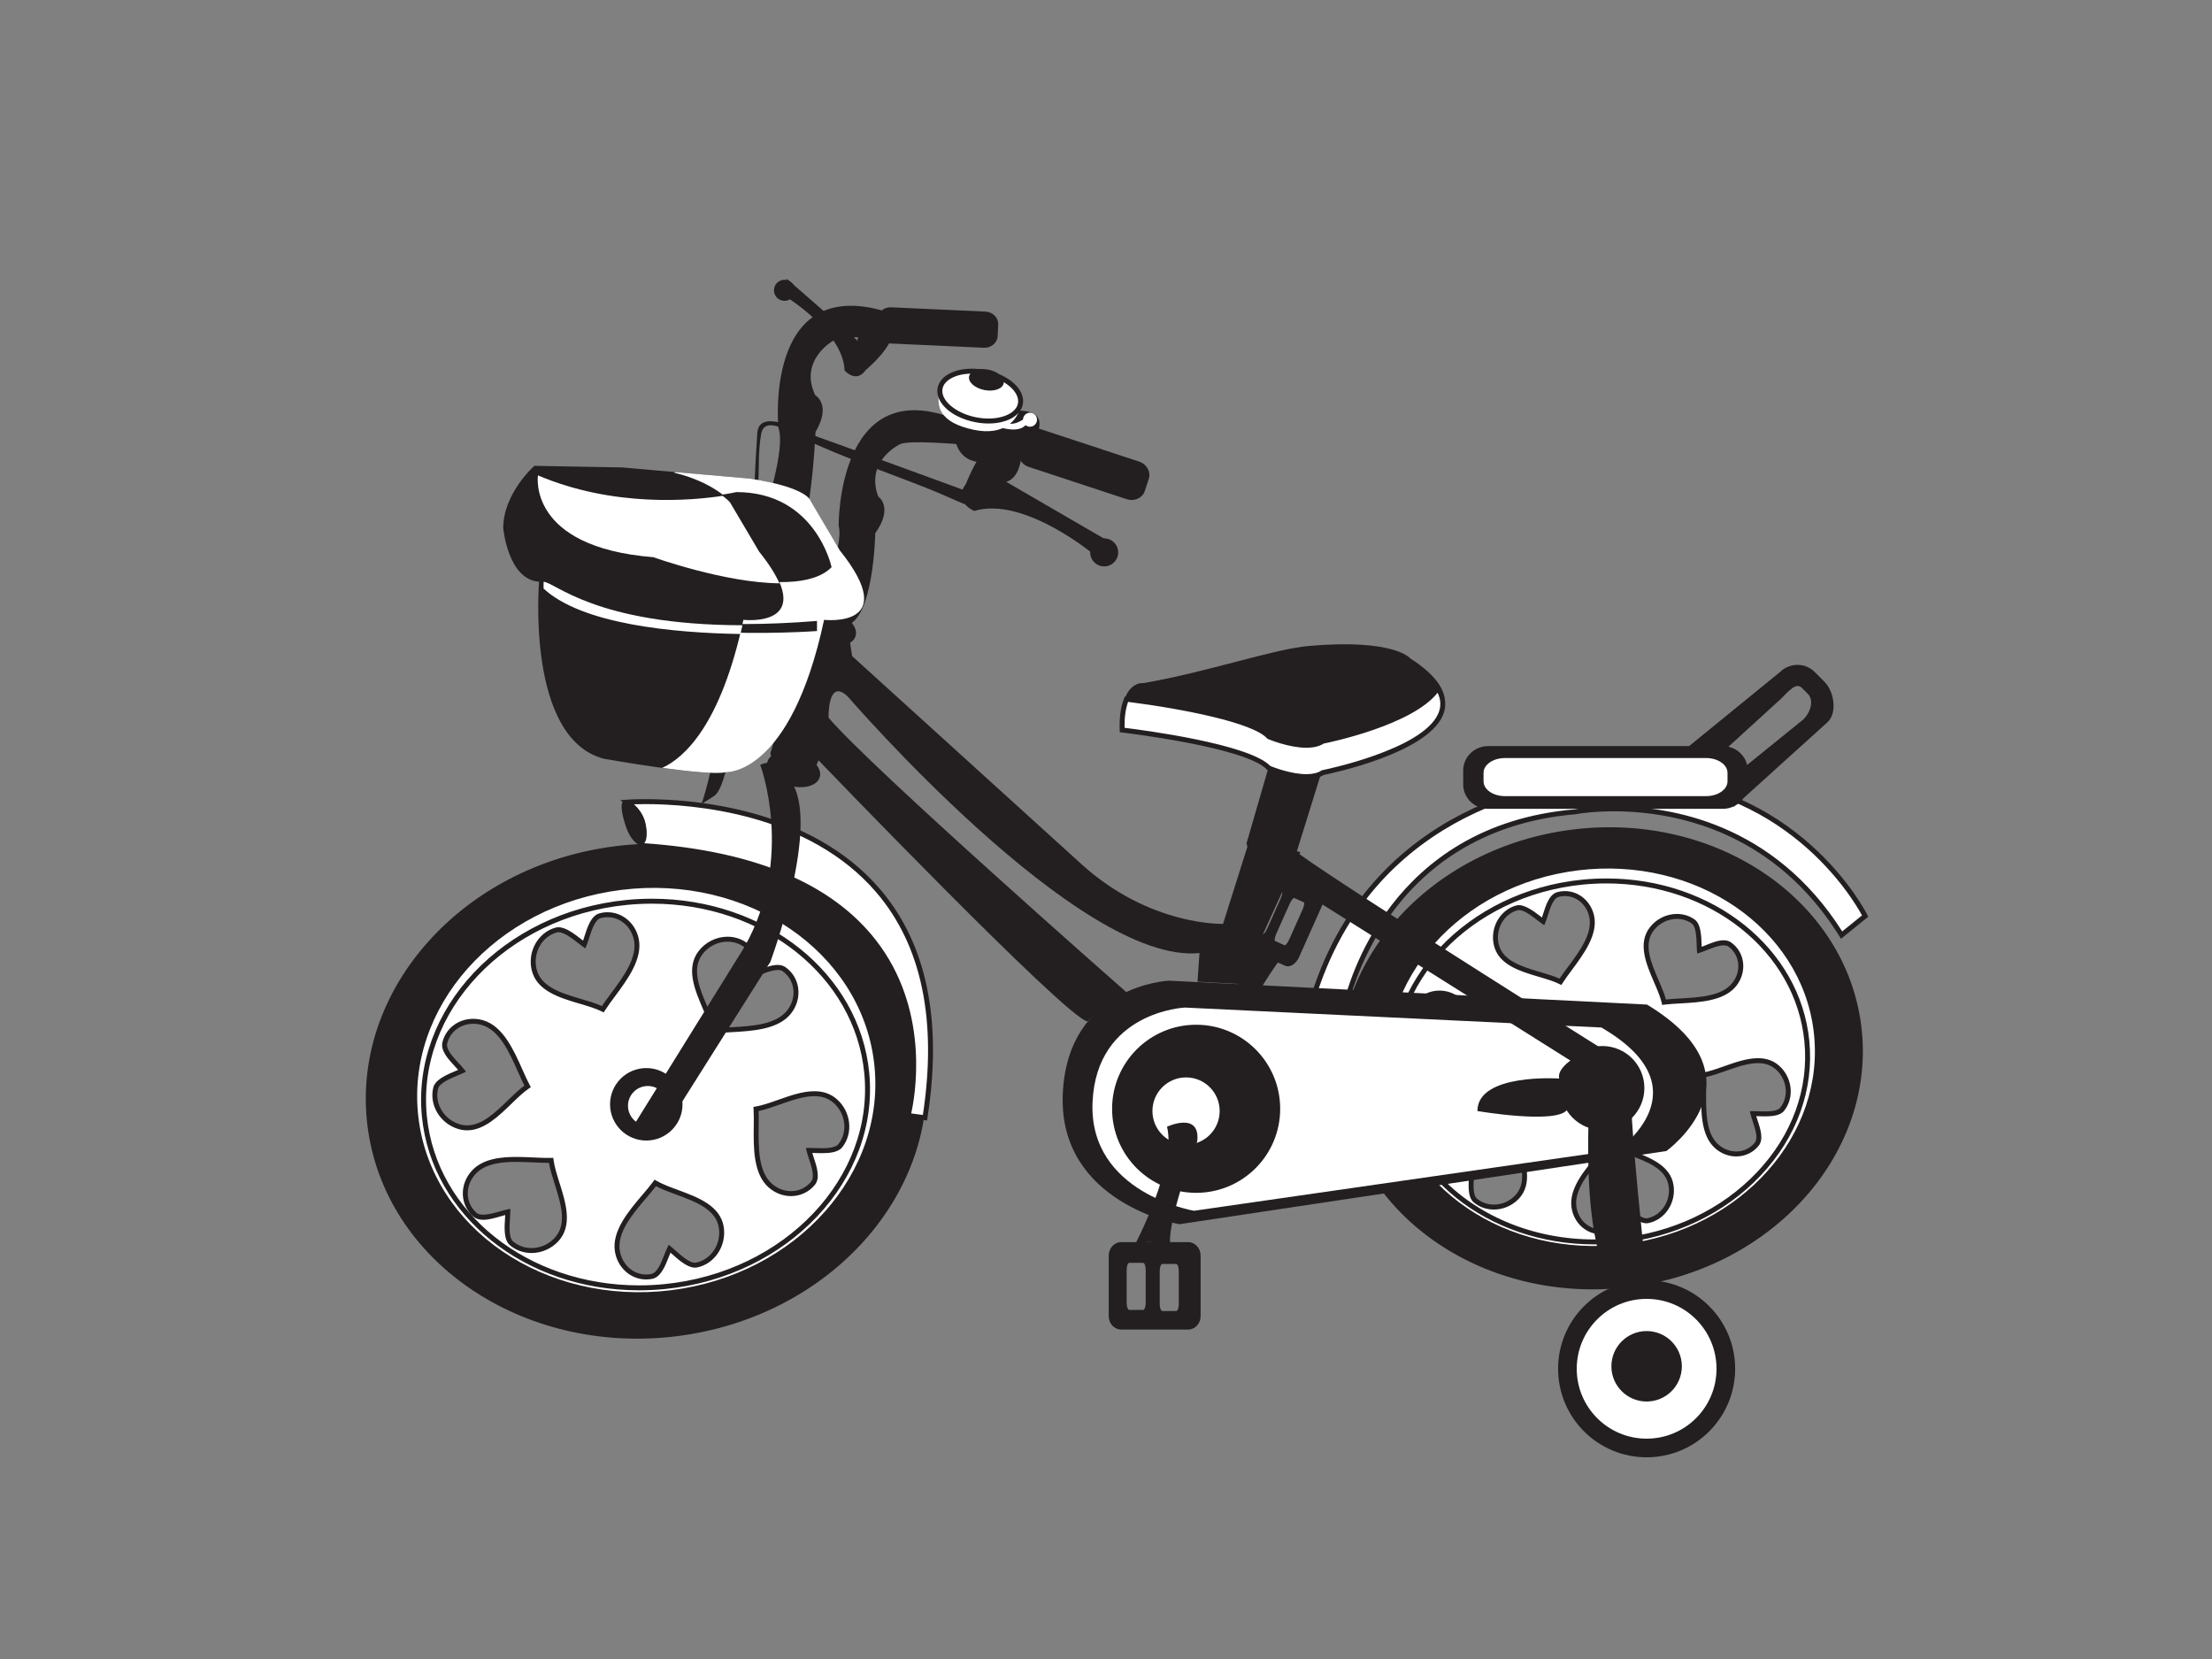 <?xml version="1.0" encoding="utf-8"?>
<!-- Generator: Adobe Illustrator 17.0.0, SVG Export Plug-In . SVG Version: 6.00 Build 0)  -->
<!DOCTYPE svg PUBLIC "-//W3C//DTD SVG 1.1//EN" "http://www.w3.org/Graphics/SVG/1.1/DTD/svg11.dtd">
<svg version="1.1" id="Layer_1" xmlns="http://www.w3.org/2000/svg" xmlns:xlink="http://www.w3.org/1999/xlink" x="0px" y="0px"
	 width="800px" height="600px" viewBox="0 0 800 600" enable-background="new 0 0 800 600" xml:space="preserve">
<rect x="0" y="0" width="800" height="600" fill="#808080" stroke="none"/>
<g>
	<g>
		<path fill="#231F20" d="M436.796,376.163c0,0,18.183-30.081,16.067-36.643c0,0,7.444,6.699,13.489,2.847
			c0,0-20.796,26.313-19.723,40.917C446.629,383.285,433.658,386.716,436.796,376.163z"/>
	</g>
	<g>
		<path fill="#FFFFFF" d="M569.959,313.997c44.157-5.464,83.843,21.569,88.639,60.385c4.8,38.808-27.107,74.695-71.26,80.153
			c-44.157,5.467-83.843-21.573-88.636-60.381C493.903,355.338,525.809,319.458,569.959,313.997z M505.226,393.342
			c4.404,35.646,40.851,60.476,81.401,55.456c40.55-5.013,69.851-37.969,65.443-73.607c-4.404-35.642-40.851-60.476-81.402-55.456
			C530.122,324.747,500.822,357.703,505.226,393.342z"/>
	</g>
	<g>
		<path fill="#231F20" d="M568.794,300.015c51.996-6.433,98.721,25.4,104.37,71.1c5.642,45.696-31.917,87.95-83.91,94.376
			c-51.986,6.433-98.721-25.403-104.363-71.1C479.246,348.695,516.812,306.441,568.794,300.015z M502.131,391.883
			c4.607,37.329,42.782,63.334,85.256,58.08c42.467-5.251,73.153-39.767,68.539-77.095c-4.611-37.328-42.785-63.333-85.256-58.079
			C528.205,320.035,497.513,354.551,502.131,391.883z"/>
	</g>
	<g>
		<path fill="#FFFFFF" d="M504.11,391.243c3.529,35.817,39.826,61.56,81.069,57.495c41.25-4.068,71.824-36.395,68.291-72.215
			c-3.53-35.821-39.83-61.56-81.073-57.495C531.154,323.099,500.577,355.426,504.11,391.243z M627.3,355.947
			c-5.188,6.716-17.812,5.52-25.456,6.507c-1.836-7.86-10.355-18.887-4.446-26.523c3.642-4.715,10.333-5.915,14.944-2.679
			c2.421,1.693,2.032,7.682,2.267,10.421c3.086-0.951,8.235-4.002,10.932-2.109C630.148,344.795,630.942,351.235,627.3,355.947z
			 M616.096,388.766c7.965-1.308,19.533-9.064,26.761-2.662c4.46,3.95,5.209,10.708,1.669,15.095
			c-1.847,2.298-7.794,1.511-10.547,1.56c0.745,3.141,3.442,8.486,1.371,11.05c-3.533,4.383-10.012,4.74-14.468,0.794
			C614.529,408.971,616.568,396.455,616.096,388.766z M582.084,413.736c6.961,4.072,20.817,5.502,22.286,15.045
			c0.91,5.884-2.833,11.561-8.353,12.677c-2.893,0.584-6.965-3.817-9.116-5.538c-1.434,2.896-2.77,8.728-6.003,9.375
			c-5.516,1.116-10.729-2.743-11.638-8.634C567.968,428.278,577.536,419.949,582.084,413.736z M564.355,355.079
			c-7.213-3.61-21.132-4.121-23.227-13.545c-1.295-5.814,2.064-11.726,7.503-13.202c2.847-0.773,7.199,3.351,9.459,4.925
			c1.238-2.98,2.193-8.885,5.373-9.753c5.433-1.473,10.883,2.036,12.18,7.846C577.487,339.639,568.486,348.58,564.355,355.079z
			 M520.915,410.003c5.842-6.16,18.285-3.683,25.984-3.89c1.036,8.007,8.381,19.838,1.732,26.838
			c-4.096,4.32-10.879,4.838-15.136,1.147c-2.232-1.931-1.242-7.846-1.196-10.603c-3.169,0.637-8.598,3.148-11.089,0.994
			C516.952,420.805,516.819,414.324,520.915,410.003z M507.937,381.693c0.724-2.865,6.454-4.624,8.938-5.821
			c-1.991-2.547-6.668-6.276-5.856-9.473c1.382-5.457,7.115-8.479,12.813-6.755c8.126,2.463,11.492,14.696,15.126,21.482
			c-6.688,4.513-13.972,16.385-23.206,13.583C510.05,392.982,506.552,387.15,507.937,381.693z"/>
		<path fill="#231F20" d="M576.63,450.057c-0.004,0-0.004,0-0.004,0c-38.549-0.004-70.109-25.25-73.408-58.727
			c-3.575-36.244,27.418-69.081,69.091-73.195c2.872-0.283,5.779-0.427,8.644-0.427c38.55,0,70.11,25.246,73.408,58.726
			c1.735,17.585-4.513,34.887-17.592,48.718c-13.048,13.793-31.336,22.486-51.503,24.476
			C582.395,449.913,579.488,450.057,576.63,450.057z M520.6,425.147c13.171,14.206,33.358,23.116,56.026,23.119c0,0,0,0,0.004,0
			c2.802,0,5.65-0.14,8.462-0.42c19.737-1.945,37.626-10.442,50.377-23.924c12.716-13.447,18.792-30.249,17.109-47.312
			c-3.208-32.557-33.999-57.111-71.624-57.111c-2.805,0-5.656,0.14-8.469,0.42c-40.69,4.016-70.963,35.971-67.482,71.236
			c1.186,12.03,6.136,22.965,13.807,31.977c-1.056-1.557-1.669-3.379-1.763-5.317c-0.154-3.085,0.99-6.076,3.219-8.427
			c3.774-3.981,9.955-4.492,14.919-4.492c1.987,0,3.977,0.091,5.88,0.178c2.085,0.098,4.061,0.2,5.81,0.144l0.808-0.021l0.105,0.801
			c0.291,2.249,1.105,4.838,1.97,7.58c2.158,6.863,4.603,14.64-0.476,19.988c-2.344,2.473-5.628,3.89-9.011,3.89
			c-2.753,0-5.366-0.951-7.364-2.683c-2.127-1.84-1.826-6.202-1.609-9.386c0.018-0.259,0.035-0.504,0.053-0.741
			c-0.451,0.122-0.927,0.263-1.42,0.406c-1.9,0.556-4.054,1.189-5.943,1.189c-1.406,0-2.54-0.36-3.365-1.074
			C520.615,425.161,520.608,425.154,520.6,425.147z M533.211,422.397l-0.018,1.112c-0.01,0.56-0.056,1.246-0.108,2.001
			c-0.182,2.648-0.458,6.653,0.997,7.909c1.669,1.448,3.865,2.246,6.188,2.246c2.893,0,5.702-1.214,7.71-3.33
			c4.355-4.586,2.176-11.516,0.066-18.218c-0.791-2.515-1.543-4.905-1.917-7.098c-1.585,0.077-3.323-0.07-5.149-0.154
			c-1.875-0.087-3.837-0.178-5.797-0.178c-4.604,0-10.313,0.448-13.618,3.932c-1.889,1.994-2.861,4.516-2.732,7.108
			c0.119,2.372,1.168,4.533,2.963,6.083c1.319,1.147,4.775,0.36,7.63-0.476c0.983-0.29,1.906-0.56,2.697-0.717L533.211,422.397z
			 M578.995,446.384c-5.296,0-9.763-4.03-10.62-9.585c-1.06-6.877,4.698-13.65,9.323-19.089c1.36-1.602,2.648-3.114,3.662-4.502
			l0.479-0.654l0.696,0.409c1.952,1.141,4.495,2.081,7.189,3.075c6.755,2.491,14.409,5.314,15.531,12.607
			c0.98,6.342-3.085,12.485-9.06,13.692c-2.728,0.584-5.919-2.253-8.409-4.467c-0.192-0.171-0.378-0.336-0.556-0.493
			c-0.178,0.427-0.357,0.889-0.542,1.364c-1.196,3.05-2.679,6.846-5.615,7.434C580.387,446.314,579.687,446.384,578.995,446.384z
			 M582.332,414.897c-0.962,1.259-2.088,2.582-3.271,3.974c-4.617,5.429-9.851,11.586-8.917,17.655
			c0.72,4.674,4.443,8.067,8.85,8.067c0.574,0,1.154-0.059,1.724-0.175c1.977-0.395,3.264-3.687,4.299-6.331
			c0.374-0.952,0.724-1.844,1.081-2.564l0.493-0.997l0.867,0.696c0.437,0.35,0.948,0.805,1.515,1.308
			c1.952,1.735,4.957,4.453,6.863,4.051c5.055-1.022,8.483-6.251,7.647-11.663c-0.962-6.251-7.784-8.77-14.381-11.201
			C586.638,416.807,584.291,415.94,582.332,414.897z M627.92,418.241c-2.76,0-5.471-1.056-7.633-2.966
			c-5.209-4.621-5.107-13.506-5.027-20.642c0.024-2.102,0.049-4.089-0.059-5.81l-0.049-0.808l0.801-0.133
			c2.236-0.367,4.8-1.27,7.511-2.228c4.1-1.448,8.34-2.946,12.331-2.946c3.082,0,5.587,0.892,7.657,2.725
			c4.806,4.257,5.601,11.582,1.77,16.329c-1.413,1.76-4.449,1.983-6.937,1.983c-0.826,0-1.641-0.028-2.386-0.052
			c-0.255-0.01-0.5-0.018-0.738-0.024c0.136,0.444,0.294,0.913,0.451,1.396c1.032,3.11,2.312,6.982,0.434,9.308
			C634.066,416.832,631.103,418.241,627.92,418.241z M617.03,389.504c0.063,1.581,0.042,3.319,0.021,5.149
			c-0.081,7.125-0.172,15.203,4.425,19.278c1.833,1.623,4.121,2.519,6.444,2.519c2.637,0,5.093-1.168,6.734-3.204
			c1.263-1.564,0.154-4.922-0.741-7.619c-0.318-0.972-0.619-1.882-0.805-2.662l-0.255-1.081l1.396-0.024
			c0.5,0,1.081,0.021,1.714,0.042c0.724,0.024,1.518,0.052,2.323,0.052c1.109,0,4.485,0,5.541-1.315
			c3.239-4.016,2.54-10.232-1.564-13.863c-1.728-1.532-3.845-2.277-6.468-2.277c-3.687,0-7.776,1.445-11.733,2.844
			C621.574,388.221,619.209,389.053,617.03,389.504z M518.558,396.029c-1.025,0-2.057-0.154-3.065-0.462
			c-6.146-1.861-9.924-8.185-8.423-14.094c0.689-2.728,4.715-4.411,7.657-5.642c0.241-0.101,0.472-0.196,0.692-0.29
			c-0.308-0.346-0.644-0.706-0.993-1.081c-2.232-2.396-5.013-5.38-4.275-8.28c1.2-4.733,5.397-7.916,10.453-7.916
			c1.168,0,2.34,0.178,3.487,0.525c6.664,2.018,10.278,10.137,13.181,16.658c0.854,1.924,1.662,3.739,2.477,5.257l0.381,0.714
			l-0.672,0.451c-1.875,1.266-3.827,3.155-5.891,5.156C529.216,391.246,524.28,396.029,518.558,396.029z M520.604,360.054
			c-4.219,0-7.724,2.637-8.717,6.566c-0.497,1.952,1.914,4.541,3.851,6.618c0.696,0.749,1.35,1.452,1.843,2.082l0.682,0.878
			l-1,0.483c-0.507,0.241-1.144,0.511-1.844,0.805c-2.449,1.022-6.142,2.568-6.615,4.429c-1.266,4.996,1.966,10.351,7.206,11.939
			c0.843,0.255,1.7,0.385,2.547,0.385c4.999,0,9.455-4.32,13.765-8.497c1.892-1.833,3.69-3.578,5.481-4.894
			c-0.72-1.413-1.427-3.001-2.169-4.674c-2.9-6.51-6.181-13.891-12.062-15.672C522.594,360.204,521.594,360.054,520.604,360.054z
			 M601.155,363.447l-0.182-0.791c-0.518-2.207-1.591-4.705-2.732-7.349c-2.841-6.605-6.066-14.09-1.55-19.925
			c2.34-3.033,5.999-4.845,9.781-4.845c2.329,0,4.537,0.686,6.384,1.98c2.309,1.616,2.449,5.982,2.554,9.172
			c0.01,0.259,0.018,0.507,0.028,0.745c0.434-0.168,0.896-0.357,1.371-0.549c2.099-0.857,4.478-1.826,6.548-1.826
			c1.063,0,1.969,0.259,2.697,0.769c2.347,1.648,3.876,4.117,4.306,6.961c0.462,3.05-0.371,6.143-2.351,8.707
			c-4.257,5.506-13.129,5.999-20.258,6.398c-2.099,0.115-4.083,0.227-5.793,0.448L601.155,363.447z M606.473,332.327
			c-3.232,0-6.36,1.553-8.364,4.149c-3.869,4.999-0.997,11.67,1.781,18.124c1.042,2.421,2.036,4.726,2.627,6.874
			c1.578-0.172,3.313-0.266,5.139-0.368c7.115-0.399,15.182-0.846,18.936-5.705c1.679-2.173,2.389-4.782,2.001-7.346
			c-0.357-2.351-1.623-4.397-3.565-5.758c-1.483-1.043-4.806,0.129-7.542,1.245c-0.951,0.385-1.844,0.749-2.613,0.987l-1.06,0.325
			l-0.095-1.105c-0.049-0.556-0.07-1.242-0.094-2.001c-0.088-2.651-0.221-6.664-1.795-7.762
			C610.285,332.901,608.431,332.327,606.473,332.327z M564.677,356.241l-0.724-0.36c-2.022-1.014-4.628-1.784-7.384-2.599
			c-6.895-2.04-14.713-4.352-16.315-11.551c-1.396-6.269,2.26-12.663,8.144-14.262c2.574-0.682,6.052,1.861,8.679,3.901
			c0.203,0.161,0.402,0.315,0.591,0.458c0.147-0.437,0.297-0.906,0.451-1.389c0.99-3.124,2.225-7.01,5.111-7.797
			c0.899-0.245,1.819-0.367,2.732-0.367c5.048,0,9.389,3.652,10.557,8.882c1.511,6.8-3.789,13.936-8.049,19.674
			c-1.252,1.686-2.435,3.278-3.358,4.729L564.677,356.241z M549.383,329.134c-0.186,0-0.36,0.021-0.518,0.063
			c-4.974,1.35-8.053,6.797-6.863,12.142c1.371,6.174,8.339,8.234,15.077,10.225c2.526,0.749,4.925,1.459,6.954,2.372
			c0.874-1.315,1.91-2.711,2.998-4.177c4.254-5.723,9.074-12.212,7.738-18.211c-0.983-4.404-4.604-7.483-8.808-7.483
			c-0.755,0-1.518,0.101-2.263,0.305c-1.942,0.532-3.015,3.9-3.873,6.611c-0.311,0.973-0.602,1.882-0.909,2.62l-0.427,1.028
			l-0.91-0.637c-0.462-0.318-1.004-0.742-1.605-1.207C553.994,331.243,551.279,329.134,549.383,329.134z"/>
	</g>
	<g>
		<path fill="#FFFFFF" d="M224.015,320.994c47.295-5.849,89.804,23.109,94.946,64.68c5.132,41.572-29.038,80.006-76.333,85.851
			c-47.298,5.856-89.807-23.108-94.939-64.673C142.548,365.276,176.724,326.842,224.015,320.994z M154.679,405.984
			c4.715,38.175,43.758,64.772,87.191,59.398c43.433-5.37,74.814-40.669,70.096-78.844c-4.719-38.179-43.755-64.775-87.188-59.402
			C181.345,332.509,149.96,367.805,154.679,405.984z"/>
	</g>
	<g>
		<path fill="#231F20" d="M222.77,306.014c55.69-6.891,105.738,27.208,111.79,76.158c6.045,48.946-34.187,94.204-89.874,101.092
			c-55.69,6.891-105.741-27.216-111.79-76.158C126.848,358.158,167.087,312.899,222.77,306.014z M151.359,404.417
			c4.939,39.984,45.826,67.843,91.319,62.211c45.493-5.625,78.358-42.593,73.419-82.577c-4.943-39.984-45.829-67.843-91.322-62.214
			C179.288,327.462,146.416,364.433,151.359,404.417z"/>
	</g>
	<g>
		<path fill="#FFFFFF" d="M153.483,403.738c3.778,38.361,42.66,65.933,86.838,61.577s76.927-38.983,73.146-77.347
			c-3.782-38.368-42.663-65.94-86.841-61.588C182.451,330.739,149.698,365.367,153.483,403.738z M285.435,365.924
			c-5.562,7.199-19.082,5.915-27.268,6.971c-1.969-8.42-11.089-20.229-4.765-28.408c3.901-5.051,11.072-6.339,16.011-2.869
			c2.588,1.812,2.172,8.224,2.424,11.159c3.306-1.018,8.822-4.282,11.712-2.26C288.489,353.981,289.332,360.879,285.435,365.924z
			 M273.433,401.08c8.529-1.403,20.922-9.707,28.664-2.851c4.775,4.229,5.579,11.471,1.787,16.165
			c-1.983,2.463-8.35,1.623-11.299,1.672c0.798,3.365,3.687,9.092,1.469,11.838c-3.785,4.694-10.722,5.079-15.497,0.854
			C271.751,422.726,273.94,409.314,273.433,401.08z M236.997,427.826c7.461,4.366,22.3,5.891,23.878,16.113
			c0.969,6.303-3.037,12.387-8.952,13.58c-3.099,0.629-7.458-4.086-9.76-5.933c-1.539,3.1-2.97,9.347-6.433,10.047
			c-5.908,1.193-11.491-2.946-12.464-9.245C221.881,443.4,232.128,434.48,236.997,427.826z M218.016,364.997
			c-7.731-3.865-22.64-4.411-24.882-14.507c-1.385-6.227,2.211-12.562,8.039-14.14c3.047-0.832,7.71,3.589,10.127,5.275
			c1.329-3.197,2.347-9.522,5.755-10.446c5.821-1.581,11.663,2.179,13.051,8.402C232.078,348.457,222.438,358.032,218.016,364.997z
			 M171.48,423.824c6.262-6.59,19.593-3.939,27.838-4.163c1.105,8.574,8.976,21.244,1.854,28.748
			c-4.394,4.624-11.653,5.177-16.218,1.224c-2.392-2.064-1.326-8.402-1.28-11.348c-3.393,0.679-9.211,3.369-11.876,1.06
			C167.237,435.396,167.09,428.456,171.48,423.824z M157.582,393.499c0.773-3.064,6.912-4.953,9.571-6.23
			c-2.13-2.728-7.14-6.723-6.272-10.144c1.483-5.849,7.626-9.088,13.73-7.238c8.7,2.637,12.303,15.741,16.2,23.014
			c-7.168,4.834-14.965,17.546-24.861,14.545C159.842,405.596,156.099,399.352,157.582,393.499z"/>
		<path fill="#231F20" d="M231.155,466.663L231.155,466.663c-41.261,0-75.035-27.012-78.564-62.837
			c-3.827-38.794,29.346-73.936,73.947-78.337c3.072-0.301,6.185-0.455,9.246-0.455c41.264,0,75.042,27.02,78.575,62.847
			c3.824,38.791-29.349,73.93-73.95,78.327C237.333,466.508,234.22,466.663,231.155,466.663z M235.783,326.825
			c-3.005,0-6.055,0.15-9.071,0.448c-43.618,4.303-76.067,38.567-72.338,76.378c3.435,34.901,36.443,61.221,76.78,61.221l0,0
			c3.008,0,6.059-0.15,9.078-0.448c43.615-4.299,76.07-38.556,72.341-76.367C309.135,353.148,276.12,326.825,235.783,326.825z
			 M233.698,462.734c-5.646,0-10.403-4.296-11.317-10.211c-1.133-7.343,5.023-14.584,9.966-20.401
			c1.459-1.714,2.837-3.333,3.925-4.824l0.479-0.654l0.696,0.409c2.099,1.228,4.831,2.235,7.72,3.299
			c7.213,2.662,15.392,5.677,16.591,13.45c1.039,6.762-3.295,13.31-9.658,14.594c-2.886,0.556-6.303-2.414-8.958-4.778
			c-0.227-0.203-0.444-0.395-0.654-0.581c-0.203,0.486-0.406,1.011-0.619,1.553c-1.273,3.25-2.858,7.293-5.961,7.92
			C235.178,462.657,234.433,462.734,233.698,462.734z M237.245,428.991c-1.036,1.357-2.253,2.788-3.533,4.292
			c-4.954,5.828-10.568,12.432-9.561,18.967c0.777,5.037,4.792,8.693,9.547,8.693c0.615,0,1.242-0.063,1.854-0.189
			c2.148-0.434,3.537-3.974,4.649-6.818c0.402-1.022,0.777-1.98,1.161-2.75l0.493-0.997l0.868,0.696
			c0.465,0.374,1.011,0.857,1.609,1.392c2.102,1.871,5.328,4.803,7.412,4.362c5.443-1.099,9.141-6.734,8.245-12.566
			c-1.039-6.73-8.361-9.431-15.441-12.04C241.884,431.052,239.351,430.118,237.245,428.991z M192.217,453.167
			c-2.932,0-5.72-1.014-7.85-2.855c-2.253-1.945-1.935-6.59-1.7-9.984c0.021-0.311,0.042-0.612,0.059-0.896
			c-0.507,0.136-1.05,0.294-1.613,0.458c-2.029,0.595-4.327,1.27-6.339,1.27c-1.494,0-2.693-0.385-3.564-1.137
			c-2.309-2.001-3.662-4.786-3.813-7.839c-0.161-3.281,1.056-6.471,3.432-8.976c4.03-4.243,10.638-4.785,15.941-4.785
			c2.123,0,4.25,0.098,6.283,0.192c2.249,0.105,4.365,0.217,6.241,0.15l0.808-0.021l0.105,0.801
			c0.312,2.414,1.186,5.191,2.109,8.133c2.305,7.332,4.922,15.64-0.493,21.346C199.322,451.659,195.82,453.167,192.217,453.167z
			 M184.588,437.191l-0.018,1.109c-0.01,0.602-0.059,1.34-0.115,2.151c-0.196,2.847-0.49,7.143,1.084,8.504
			c1.805,1.564,4.177,2.421,6.678,2.421c3.113,0,6.143-1.305,8.304-3.582c4.691-4.943,2.351-12.38,0.087-19.575
			c-0.853-2.715-1.665-5.289-2.06-7.647c-1.725,0-3.596-0.073-5.576-0.168c-2.008-0.091-4.107-0.189-6.202-0.189
			c-4.947,0-11.082,0.479-14.64,4.226c-2.036,2.148-3.082,4.866-2.942,7.657c0.126,2.56,1.259,4.894,3.197,6.57
			c1.434,1.249,5.149,0.406,8.228-0.493c1.053-0.308,2.043-0.598,2.886-0.766L184.588,437.191z M286.093,432.587
			c-2.938,0-5.828-1.123-8.13-3.159c-5.559-4.925-5.45-14.426-5.359-22.059c0.024-2.256,0.049-4.387-0.067-6.234l-0.049-0.808
			l0.797-0.133c2.403-0.392,5.146-1.364,8.053-2.389c4.387-1.55,8.924-3.152,13.191-3.152c3.285,0,5.954,0.951,8.161,2.903
			c5.125,4.541,5.971,12.345,1.889,17.4c-1.501,1.864-4.736,2.102-7.388,2.102c-0.888,0-1.763-0.028-2.564-0.056
			c-0.301-0.01-0.587-0.021-0.864-0.028c0.154,0.5,0.329,1.032,0.514,1.581c1.095,3.32,2.463,7.447,0.472,9.91
			C292.641,431.083,289.483,432.587,286.093,432.587z M274.367,401.818c0.07,1.71,0.049,3.596,0.028,5.572
			c-0.091,7.647-0.189,16.315,4.757,20.695c1.973,1.749,4.439,2.711,6.94,2.711c2.847,0,5.496-1.259,7.266-3.456
			c1.375-1.704,0.178-5.317-0.78-8.221c-0.346-1.039-0.668-2.015-0.864-2.847l-0.259-1.084l1.399-0.021
			c0.535,0,1.158,0.025,1.836,0.046c0.78,0.028,1.634,0.056,2.501,0.056c1.196,0,4.838,0,5.996-1.438
			c3.488-4.32,2.732-11.019-1.686-14.93c-1.864-1.651-4.146-2.456-6.972-2.456c-3.96,0-8.35,1.55-12.594,3.05
			C279.258,400.439,276.711,401.339,274.367,401.818z M168.958,408.796c-1.091,0-2.193-0.168-3.267-0.493
			c-6.548-1.983-10.575-8.724-8.976-15.024c0.728-2.893,5.034-4.691,8.179-6.003c0.28-0.119,0.553-0.231,0.808-0.339
			c-0.346-0.392-0.731-0.805-1.126-1.228c-2.379-2.557-5.342-5.737-4.562-8.805c1.281-5.044,5.755-8.434,11.135-8.434
			c1.245,0,2.498,0.189,3.722,0.56c7.105,2.155,10.967,10.83,14.069,17.802c0.92,2.064,1.788,4.012,2.662,5.646l0.381,0.714
			l-0.672,0.451c-2.015,1.361-4.106,3.386-6.321,5.531C180.338,403.682,175.063,408.796,168.958,408.796z M171.148,370.261
			c-4.547,0-8.325,2.847-9.399,7.084c-0.539,2.123,2.054,4.905,4.138,7.143c0.745,0.801,1.445,1.553,1.973,2.228l0.682,0.878
			l-1,0.483c-0.539,0.259-1.214,0.539-1.959,0.85c-2.637,1.102-6.622,2.767-7.133,4.792c-1.364,5.387,2.116,11.159,7.759,12.87
			c0.909,0.276,1.833,0.416,2.75,0.416c5.38,0,10.162-4.635,14.787-9.116c2.04-1.98,3.981-3.859,5.909-5.268
			c-0.777-1.525-1.543-3.25-2.351-5.062c-3.106-6.982-6.633-14.899-12.95-16.815C173.296,370.426,172.219,370.261,171.148,370.261z
			 M257.478,373.885l-0.182-0.787c-0.556-2.372-1.707-5.048-2.928-7.881c-3.04-7.059-6.482-15.059-1.676-21.279
			c2.498-3.232,6.398-5.163,10.428-5.163c2.487,0,4.842,0.728,6.807,2.113c2.442,1.707,2.592,6.363,2.704,9.763
			c0.01,0.311,0.021,0.609,0.032,0.892c0.493-0.189,1.014-0.402,1.557-0.623c2.246-0.913,4.789-1.945,6.996-1.945
			c1.119,0,2.078,0.273,2.847,0.808c2.498,1.753,4.128,4.383,4.586,7.406c0.493,3.253-0.395,6.552-2.505,9.284
			c-4.544,5.88-14.031,6.408-21.654,6.832c-2.249,0.123-4.376,0.241-6.209,0.479L257.478,373.885z M263.121,340.566
			c-3.481,0-6.849,1.669-9.008,4.467c-4.166,5.384-1.081,12.548,1.899,19.478c1.127,2.613,2.193,5.093,2.83,7.402
			c1.696-0.182,3.575-0.287,5.552-0.399c7.633-0.423,16.291-0.903,20.331-6.139c1.809-2.34,2.574-5.149,2.155-7.916
			c-0.385-2.536-1.752-4.74-3.844-6.206c-1.606-1.137-5.198,0.129-8.14,1.329c-1.018,0.413-1.973,0.798-2.795,1.053l-1.06,0.325
			l-0.095-1.105c-0.053-0.598-0.077-1.333-0.101-2.144c-0.095-2.851-0.238-7.164-1.945-8.357
			C267.235,341.181,265.237,340.566,263.121,340.566z M218.338,366.158l-0.721-0.36c-2.176-1.088-4.967-1.914-7.92-2.784
			c-7.374-2.179-15.731-4.649-17.438-12.328c-1.487-6.685,2.407-13.503,8.679-15.199c0.326-0.091,0.675-0.136,1.043-0.136
			c2.669,0,5.733,2.389,8.199,4.306c0.241,0.189,0.476,0.371,0.696,0.542c0.171-0.497,0.339-1.028,0.514-1.581
			c1.056-3.33,2.372-7.472,5.429-8.301c0.959-0.259,1.938-0.392,2.918-0.392c5.377,0,9.998,3.89,11.243,9.462
			c1.613,7.252-4.051,14.877-8.602,21.006c-1.343,1.812-2.613,3.523-3.606,5.083L218.338,366.158z M201.981,337.141
			c-0.207,0-0.399,0.024-0.574,0.073c-5.363,1.452-8.682,7.318-7.398,13.08c1.476,6.65,8.959,8.861,16.196,11.002
			c2.721,0.805,5.31,1.57,7.486,2.557c0.948-1.427,2.071-2.938,3.25-4.53c4.558-6.139,9.725-13.097,8.291-19.544
			c-1.06-4.747-4.964-8.063-9.494-8.063c-0.819,0-1.644,0.112-2.449,0.328c-2.113,0.574-3.264,4.201-4.191,7.112
			c-0.329,1.042-0.644,2.022-0.973,2.813l-0.427,1.028l-0.91-0.637c-0.49-0.343-1.07-0.794-1.71-1.291
			C206.948,339.411,204.034,337.141,201.981,337.141z"/>
	</g>
	<g>
		<path fill="#FFFFFF" d="M674.553,331.299c0,0-29.181-59.982-105.78-48.228c0,0-73.356,4.46-94.837,81.055l12.565,0.409
			c0,0,11.754-64.845,83.084-70.924c0,0,61.196-12.16,96.454,44.58L674.553,331.299z"/>
		<path fill="#231F20" d="M487.242,365.455l-14.479-0.472l0.311-1.099c21.405-76.326,94.904-81.664,95.642-81.709
			c6.566-1.011,13.135-1.525,19.443-1.525c62.022,0,86.953,49.754,87.198,50.258l0.311,0.64l-9.854,7.975l-0.535-0.86
			c-34.838-56.065-95.345-44.209-95.52-44.174c-69.938,5.968-82.262,69.564-82.377,70.207L487.242,365.455z M475.111,363.268
			l10.669,0.346c1.644-7.339,16.732-65.187,83.728-70.897c0.13-0.032,5.597-1.098,14.248-1.098c20.17,0,57.579,5.905,82.503,45.238
			l7.161-5.793c-3.092-5.737-28.17-48.624-85.26-48.624c-6.22,0-12.695,0.507-19.25,1.514
			C568.105,284.008,496.558,289.238,475.111,363.268z"/>
	</g>
	<g>
		<path fill="#231F20" d="M563.505,495.032c0,17.683,14.336,32.018,32.018,32.018c17.683,0,32.018-14.336,32.018-32.018
			c0-17.679-14.335-32.015-32.018-32.015C577.84,463.017,563.505,477.353,563.505,495.032z"/>
	</g>
	<g>
		<path fill="#231F20" d="M595.656,363.317l-172.919-8.644c0,0-36.748,1.616-38.367,41.065
			c-1.623,39.448,42.149,47.015,42.149,47.015l176.162-26.477C602.681,416.276,639.425,389.795,595.656,363.317z"/>
	</g>
	<g>
		<path fill="#FFFFFF" d="M579.145,371.611l-150.598-7.213c0,0-32.004,1.354-33.414,34.264c-1.413,32.914,36.71,39.228,36.71,39.228
			l153.421-22.094C585.263,415.796,617.268,393.702,579.145,371.611z"/>
	</g>
	<g>
		<path fill="#231F20" d="M402.203,401.01c0,16.784,13.611,30.395,30.399,30.395c16.787,0,30.395-13.611,30.395-30.395
			c0-16.791-13.608-30.399-30.395-30.399C415.814,370.611,402.203,384.219,402.203,401.01z"/>
	</g>
	<g>
		<path fill="#231F20" d="M400.985,454.097v21.891c0,2.683,2.005,4.859,4.481,4.859h24.274c2.477,0,4.478-2.176,4.478-4.859v-21.891
			c0-2.683-2.001-4.862-4.478-4.862h-24.274C402.99,449.235,400.985,451.414,400.985,454.097z M419.428,459.757
			c0-1.448,0.416-2.617,0.93-2.617h5.027c0.514,0,0.931,1.168,0.931,2.617v11.789c0,1.445-0.416,2.617-0.931,2.617h-5.027
			c-0.514,0-0.93-1.172-0.93-2.617V459.757z M407.471,459.351c0-1.445,0.416-2.617,0.93-2.617h5.03c0.514,0,0.931,1.172,0.931,2.617
			v11.785c0,1.448-0.416,2.62-0.931,2.62h-5.03c-0.514,0-0.93-1.172-0.93-2.62V459.351z"/>
	</g>
	<g>
		<path fill="#231F20" d="M456.232,316.159l-8.931,19.981c-1.091,2.452-0.626,5.044,1.053,5.793l16.434,7.346
			c1.683,0.749,3.925-0.63,5.02-3.086l8.931-19.981c1.095-2.449,0.626-5.044-1.053-5.793l-16.437-7.346
			C459.572,312.325,457.326,313.703,456.232,316.159z M466.411,326.902c0.591-1.319,1.35-2.263,1.697-2.106l3.407,1.522
			c0.35,0.154,0.15,1.35-0.441,2.673l-4.806,10.76c-0.587,1.323-1.35,2.264-1.7,2.106l-3.404-1.518
			c-0.346-0.161-0.15-1.354,0.437-2.673L466.411,326.902z M458.477,322.918c0.591-1.322,1.35-2.26,1.7-2.113l3.407,1.525
			c0.346,0.158,0.15,1.35-0.441,2.673l-4.803,10.76c-0.595,1.319-1.354,2.264-1.7,2.109l-3.407-1.522
			c-0.35-0.154-0.154-1.35,0.437-2.68L458.477,322.918z"/>
	</g>
	<g>
		<path fill="#231F20" d="M318.615,115.856c0,0-8.71,2.309-8.444,7.367l-25.603-22.374l-1.032,5.978
			c0,0,21.461,13.003,21.919,27.163c0,0,4.212,4.848,7.661-0.182C313.116,133.809,330.341,119.606,318.615,115.856z"/>
	</g>
	<g>
		<path fill="#231F20" d="M284.942,108.605c-1.99,0.675-4.152-0.392-4.831-2.389c-0.672-1.987,0.395-4.152,2.389-4.828
			c1.99-0.675,4.156,0.395,4.827,2.386C288.007,105.768,286.936,107.93,284.942,108.605z"/>
	</g>
	<g>
		<path fill="#231F20" d="M368.548,162.584c-0.84,2.554,0.728,5.363,3.501,6.276l35.436,11.676c2.777,0.917,5.709-0.413,6.545-2.963
			l1.438-4.362c0.84-2.554-0.724-5.359-3.501-6.275l-35.433-11.677c-2.777-0.913-5.709,0.413-6.549,2.966L368.548,162.584z"/>
	</g>
	<g>
		<path fill="#231F20" d="M317.086,119.551c-0.112,2.456,1.955,4.54,4.628,4.663l34.075,1.557c2.666,0.126,4.922-1.77,5.034-4.219
			l0.189-4.194c0.116-2.452-1.955-4.544-4.624-4.663l-34.075-1.557c-2.669-0.123-4.922,1.767-5.034,4.222L317.086,119.551z"/>
	</g>
	<g>
		<path fill="#231F20" d="M345.194,156.624c0,0-0.238,8.724,7.661,10.312c0.556,0.112,1.154,0.189,1.795,0.224
			c9.728,0.542,13.779-0.266,13.779-0.266s17.833-19.187-1.354-18.376C367.075,148.519,345.194,141.763,345.194,156.624z"/>
	</g>
	<g>
		<path fill="#231F20" d="M276.176,186.372c0,0,8.182-24.046,5.342-31.658c0,0-5.289-53.784,36.926-42.593
			c0,0,11.215,4.163,3.816,9.431c0,0-18.446,0-21.262,1.875c0,0-12.128,7.038-6.146,19.527c0,0,5.989,3.274,0.091,13.286
			c0,0-1.833,46.637-11.894,49.422C283.05,205.66,275.567,194.837,276.176,186.372z"/>
	</g>
	<g>
		<path fill="#231F20" d="M277.572,275.441c-0.955,3.19,2.505,7.045,7.724,8.605c5.219,1.553,10.222,0.231,11.173-2.959
			c0.955-3.197-2.505-7.045-7.724-8.606C283.525,270.925,278.523,272.251,277.572,275.441z"/>
	</g>
	<g>
		<path fill="#231F20" d="M290.539,224.375c-0.955,3.191,2.505,7.045,7.727,8.602c5.216,1.557,10.222,0.234,11.173-2.956
			c0.951-3.194-2.505-7.045-7.724-8.605C296.496,219.859,291.491,221.185,290.539,224.375z"/>
	</g>
	<g>
		<path fill="#231F20" d="M347.625,176.888c-18.162-6.594-36.286-13.314-54.483-19.82c-3.733-1.333-18.673-9.7-19.261-0.367
			c-0.353,5.604-0.899,13.73-1.098,22.076c0,0-10.13,85.519-19.047,111.993l4.456-2.833c5.373-3.421,7.651-30.371,8.826-36.052
			c2.613-12.649,4.873-25.382,6.625-38.179c1.728-12.635-0.658-25.638,0.49-37.934c0.536-5.716-0.066-11.852,1.148-18.81
			c1.228-7.01,10.634-0.507,15.595,1.823c14.573,6.853,30.301,12.159,45.29,18.134c4.219,1.679,8.368,3.652,12.541,5.373
			C348.706,182.293,355.73,179.05,347.625,176.888z"/>
	</g>
	<g>
		<path fill="#231F20" d="M291.561,228.36l-12.967,44.175c0,0,2.833,10.942,15.805,6.482l1.619-4.051
			c0,0,89.972,93.62,97.272,94.432c0,0,7.196-7.238,14.3-10.372c0,0-92.931-81.629-107.924-99.459c0,0-0.406-14.591,6.891-7.703
			c0,0,83.892,97.269,127.258,92.812l-0.721,10.375l15.469,0.84l21.727-47.694l-18.236-4.862l-9.729,30.801
			c0,0-26.376,0.85-51.065-21.479l-83.084-75.381l-0.808-5.272C307.369,232.005,299.26,234.03,291.561,228.36z"/>
	</g>
	<g>
		<path fill="#231F20" d="M295.209,221.199c0,0,10.264-23.234,8.105-31.074c0,0-0.539-54.036,40.526-39.175
			c0,0,10.806,5.135,2.973,9.725c0,0-18.372-1.619-21.346,0c0,0-12.698,5.947-7.832,18.914c0,0,5.67,3.782-1.081,13.24
			c0,0-0.542,31.609-10.809,33.505C305.745,226.334,293.855,229.574,295.209,221.199z"/>
	</g>
	<g>
		<path fill="#231F20" d="M369.576,160.472c0,0,0.811,11.957-5.67,13.782l39.109,22.696l-7.094,3.848
			c0,0-25.533-21.479-43.569-16.008c0,0-7.899-3.242-3.037-9.725C349.315,175.066,359.851,147.301,369.576,160.472z"/>
	</g>
	<g>
		<path fill="#231F20" d="M220.636,399.387c0,7.238,5.866,13.104,13.1,13.104c7.241,0,13.108-5.866,13.108-13.104
			c0-7.238-5.866-13.104-13.108-13.104C226.503,386.282,220.636,392.149,220.636,399.387z"/>
	</g>
	<g>
		<path fill="#FFFFFF" d="M227.122,399.925c0,3.956,3.204,7.164,7.161,7.164c3.95,0,7.157-3.208,7.157-7.164
			c0-3.953-3.208-7.157-7.157-7.157C230.326,392.768,227.122,395.972,227.122,399.925z"/>
	</g>
	<g>
		<path fill="#231F20" d="M394.276,199.783c0,2.802,2.27,5.069,5.065,5.069c2.799,0,5.069-2.267,5.069-5.069
			c0-2.799-2.27-5.065-5.069-5.065C396.547,194.718,394.276,196.985,394.276,199.783z"/>
	</g>
	<g>
		<path fill="#FFFFFF" d="M339.719,141.931c-0.923,4.723-0.374,10.83,12.506,13.517c11.002,2.288,15.85-3.624,16.777-8.346
			c0.927-4.723-5.401-7.178-13.419-8.752C347.566,136.768,340.65,137.209,339.719,141.931z"/>
	</g>
	<g>
		<path fill="#FFFFFF" d="M339.999,140.399c-0.927,4.722,4.817,9.826,12.835,11.4c8.018,1.574,15.269-0.976,16.196-5.698
			c0.927-4.723-4.82-9.826-12.838-11.404C348.174,133.123,340.926,135.677,339.999,140.399z"/>
		<path fill="#231F20" d="M357.514,153.161L357.514,153.161c-1.592,0-3.225-0.161-4.852-0.483
			c-8.634-1.693-14.58-7.164-13.541-12.45c0.808-4.121,5.789-6.891,12.394-6.891c1.588,0,3.222,0.161,4.848,0.483
			c8.633,1.696,14.584,7.167,13.545,12.453C369.1,150.393,364.119,153.161,357.514,153.161z M351.515,135.128
			c-5.636,0-10.008,2.239-10.638,5.443c-0.815,4.16,4.74,8.899,12.128,10.351c1.518,0.297,3.033,0.448,4.509,0.448
			c5.635,0,10.008-2.239,10.638-5.44c0.815-4.159-4.74-8.899-12.131-10.354C354.506,135.278,352.988,135.128,351.515,135.128z"/>
	</g>
	<g>
		<path fill="#231F20" d="M350.48,136.146c-0.402,2.036,2.082,4.24,5.538,4.918c3.463,0.679,6.587-0.423,6.989-2.459
			c0.399-2.039-2.078-4.243-5.541-4.922C354.006,133.004,350.878,134.106,350.48,136.146z"/>
	</g>
	<g>
		<path fill="#FFFFFF" d="M371.335,150.747c0,0-4.715,4.187-7.958,1.756c0,0-1.704,0.07-1.637,1.081
			c0.024,0.304,0.409,1.081,0.409,1.081s6.954,2.232,9.186-1.483C371.335,153.181,375.183,153.181,371.335,150.747z"/>
	</g>
	<g>
		<path fill="#FFFFFF" d="M369.985,151.796c0,1.399,1.133,2.533,2.529,2.533c1.399,0,2.536-1.133,2.536-2.533
			c0-1.399-1.137-2.533-2.536-2.533C371.118,149.264,369.985,150.397,369.985,151.796z"/>
	</g>
	<g>
		<path fill="#231F20" d="M224.96,169.052l-31.714-0.574c0,0-11.19,9.861-11.247,22.461c0,0,1.623,18.642,12.971,19.45
			c0,0-4.866,56.74,23.507,64.037c0,0,36.475,6.485,43.769,4.862c0,0,23.504,1.623,35.663-55.116c0,0,28.373,3.239,5.674-25.13
			l-10.536-17.83c0,0-0.812-4.862-21.884-8.105L224.96,169.052z"/>
	</g>
	<path fill="#FFFFFF" d="M625.989,281.342c0,4.761-3.858,8.619-8.619,8.619h-73.209c-4.761,0-8.62-3.858-8.62-8.619l0,0
		c0-4.761,3.858-8.62,8.62-8.62h73.209C622.13,272.723,625.989,276.581,625.989,281.342L625.989,281.342z"/>
	<g>
		<path fill="#FFFFFF" d="M303.717,199.042l-10.536-17.83c0,0-0.808-4.862-21.884-8.105l-27.072-2.379
			c-0.133,0.098-0.287,0.168-0.465,0.213c14.122,3.355,20.244,10.271,20.244,10.271l10.536,17.83
			c22.696,28.37-5.674,25.13-5.674,25.13c-8.189,38.22-21.52,49.946-29.356,53.535c9.525,1.308,19.436,2.344,22.874,1.581
			c0,0,23.504,1.623,35.66-55.116C298.043,224.172,326.416,227.412,303.717,199.042z"/>
	</g>
	<g>
		<path fill="#231F20" d="M194.561,171.484c0,0-4.051,25.939,41.747,29.587c0,0,50.66,18.239,64.442,4.051
			c0,0-5.678-27.152-34.45-27.152C266.301,177.969,229.822,186.48,194.561,171.484z"/>
	</g>
	<g>
		<path fill="#231F20" d="M196.59,209.984c4.635,0,23.179,20.674,98.888,14.591v3.648c0,0-75.71,5.674-98.888-15.805V209.984z"/>
	</g>
	<g>
		<path fill="#FFFFFF" d="M226.852,290.098c0,0,127.122-9.865,107.669,114.151l-6.079-0.812c0,0,24.725-89.972-96.863-97.668
			C231.578,305.77,236.577,296.983,226.852,290.098z"/>
		<path fill="#231F20" d="M335.27,405.253l-7.962-1.063l0.269-0.99c0.091-0.325,8.703-32.872-10.607-59.912
			c-15.486-21.692-44.234-34.016-85.449-36.625l-1.424-0.087l0.7-1.245c0.185-0.332,4.456-8.185-4.464-14.5l-2.022-1.431l2.47-0.192
			c0.101-0.007,2.48-0.189,6.545-0.189c17.173,0,59.829,3.173,84.977,32.575c16.872,19.726,22.626,47.582,17.102,82.797
			L335.27,405.253z M329.543,402.682l4.226,0.563c5.212-34.264-0.448-61.34-16.826-80.488
			c-24.665-28.835-66.692-31.949-83.616-31.949c-1.647,0-3.026,0.032-4.072,0.067c5.915,5.387,4.6,11.505,3.649,14.083
			c41.11,2.819,69.889,15.367,85.54,37.304C336.319,367.319,330.841,396.927,329.543,402.682z"/>
	</g>
	<g>
		<path fill="#231F20" d="M226.355,298.91c1.413,4.243,4.055,7.192,5.895,6.58c1.84-0.612,2.183-4.555,0.769-8.802
			c-1.417-4.247-5.338-7.867-7.178-7.252C223.998,290.045,224.942,294.66,226.355,298.91z"/>
	</g>
	<g>
		<path fill="#231F20" d="M274.945,276.588c0,0,12.565,33.435-5.674,65.856l-40.124,64.645c0,0,4.055,10.131,11.348,1.214
			l38.098-60.385c0,0,18.642-50.258,7.293-65.656C285.887,282.262,284.264,272.936,274.945,276.588z"/>
	</g>
	<g>
		<path fill="#231F20" d="M450.837,304.958l8.105-27.964c0,0,17.833,5.674,19.453,0.811l-9.725,31.203
			C468.671,309.009,452.055,313.871,450.837,304.958z"/>
	</g>
	<g>
		<path fill="#231F20" d="M510.019,238.095c0,0-5.653-7.171-36.601-4.478c-12.936,1.127-36.398,9.371-59.818,13.433
			c0,0-8.903-1.168-7.685,16.28c0,0,45.325,6.773,53.028,15.283c0,0,13.373,5.67,19.453,1.62
			C478.396,280.233,550.95,264.443,510.019,238.095z"/>
	</g>
	<g>
		<path fill="#FFFFFF" d="M458.942,266.458c0,0,13.373,5.674,19.453,1.619c0,0,33.473-6.622,41.635-19.219
			c12.089,19.936-41.635,30.567-41.635,30.567c-6.08,4.051-19.453-1.62-19.453-1.62c-7.703-8.514-53.091-13.782-53.091-13.782
			c-0.192-4.876,0.458-8.483,1.553-11.156C415.38,253.871,452.086,258.877,458.942,266.458z"/>
		<path fill="#231F20" d="M472.456,281.779c-6.363,0-13.559-3.022-13.863-3.148l-0.315-0.224
			c-7.392-8.171-52.08-13.443-52.532-13.496l-0.759-0.087l-0.031-0.766c-0.182-4.586,0.364-8.466,1.62-11.53l0.259-0.633
			l0.682,0.084c10.396,1.308,44.695,6.146,51.947,13.723c1.123,0.455,7.518,2.939,12.992,2.939c2.309,0,4.138-0.441,5.443-1.309
			l0.322-0.133c0.332-0.066,33.197-6.692,41.058-18.827l0.777-1.2l0.741,1.221c2.148,3.544,2.48,7.063,0.983,10.456
			c-6.01,13.636-39.987,20.803-43.041,21.419C477.154,281.272,475.041,281.779,472.456,281.779z M459.464,277.05
			c1.123,0.455,7.521,2.938,12.992,2.938c2.309,0,4.142-0.441,5.443-1.308l0.322-0.133c0.36-0.073,36.136-7.294,41.922-20.422
			c1.095-2.484,1.025-4.974-0.217-7.584c-9.193,11.659-38.392,17.816-41.187,18.379c-1.585,1.004-3.697,1.511-6.283,1.511l0,0
			c-6.363,0-13.559-3.023-13.863-3.149l-0.315-0.224c-5.128-5.67-30.13-10.638-50.289-13.216c-0.92,2.554-1.343,5.702-1.266,9.382
			C412.904,263.978,451.743,268.994,459.464,277.05z"/>
	</g>
	<g>
		<circle fill="#FFFFFF" cx="428.951" cy="401.818" r="12.158"/>
	</g>
	<g>
		<path fill="#231F20" d="M433,412.763c0,0-12.562,32.827-9.316,38.906c0,0-8.514-5.268-13.779-0.406
			c0,0,15.805-29.587,12.156-43.769C422.062,407.495,434.218,401.818,433,412.763z"/>
	</g>
	<g>
		<path fill="#231F20" d="M466.236,319.545l101.726,64.036c0,0-4.862,3.239-4.051,6.482c0,0-29.584-2.025-29.584,11.754
			c0,0,28.367,4.862,32.421-0.402l22.696-15.812c0,0-100.97-63.215-119.559-76.749C469.885,308.855,458.537,306.168,466.236,319.545
			z"/>
	</g>
	<g>
		<path fill="#231F20" d="M589.846,388.445l-14.181-2.431c0,0-6.08,60.794,8.102,79.837c0,0,8.917-3.239,12.163-0.405
			C595.929,465.445,588.632,401.416,589.846,388.445z"/>
	</g>
	<g>
		<path fill="#FFFFFF" d="M570.246,495.032c0,13.961,11.316,25.278,25.277,25.278c13.961,0,25.278-11.317,25.278-25.278
			c0-13.958-11.317-25.277-25.278-25.277C581.562,469.755,570.246,481.075,570.246,495.032z"/>
	</g>
	<g>
		<circle fill="#231F20" cx="595.523" cy="494.137" r="12.74"/>
	</g>
	<g>
		<circle fill="#231F20" cx="579.512" cy="393.51" r="15.199"/>
	</g>
	<g>
		<path fill="#231F20" d="M529.188,278.656v5.048c0,4.873,4.047,8.822,9.043,8.822h84.857c1.389,0,2.704-0.315,3.883-0.864
			c0.042,0.046,0.077,0.101,0.122,0.129l0.486-0.434c1.196-0.672,2.228-1.602,3.001-2.715l30.458-27.526
			c3.533-3.533,2.246-11.1-1.2-14.549l-3.568-3.568c-3.449-3.446-9.106-3.379-12.635,0.154l-32.746,26.677h-72.66
			C533.236,269.83,529.188,273.783,529.188,278.656z M652.151,260.238l-20.268,16.406c-0.78-3.267-3.418-5.835-6.772-6.587
			l18.911-17.25c3.026-3.026,5.562-6.101,7.657-4.009l2.165,2.169C655.936,253.06,655.18,257.212,652.151,260.238z M536.541,279.513
			c0-2.963,3.47-5.359,7.752-5.359h72.733c4.282,0,7.752,2.396,7.752,5.359v3.064c0,2.959-3.47,5.356-7.752,5.356h-72.733
			c-4.282,0-7.752-2.396-7.752-5.356V279.513z"/>
	</g>
	<g>
		<path fill="#FFFFFF" d="M274.539,199.49l-10.536-17.83c0,0-0.857-0.962-2.651-2.34c-11.131,1.71-39.326,4.292-66.79-7.388
			c0,0-4.051,25.939,41.747,29.587c0,0,25.792,9.28,45.577,9.445C280.556,207.871,278.233,204.104,274.539,199.49z"/>
	</g>
	<g>
		<path fill="#FFFFFF" d="M268.515,226.131c-53.357-0.112-67.899-15.7-71.925-15.7v2.434c13.992,12.968,47.12,16.032,71.19,16.431
			C268.025,228.258,268.274,227.212,268.515,226.131z"/>
	</g>
</g>
</svg>
